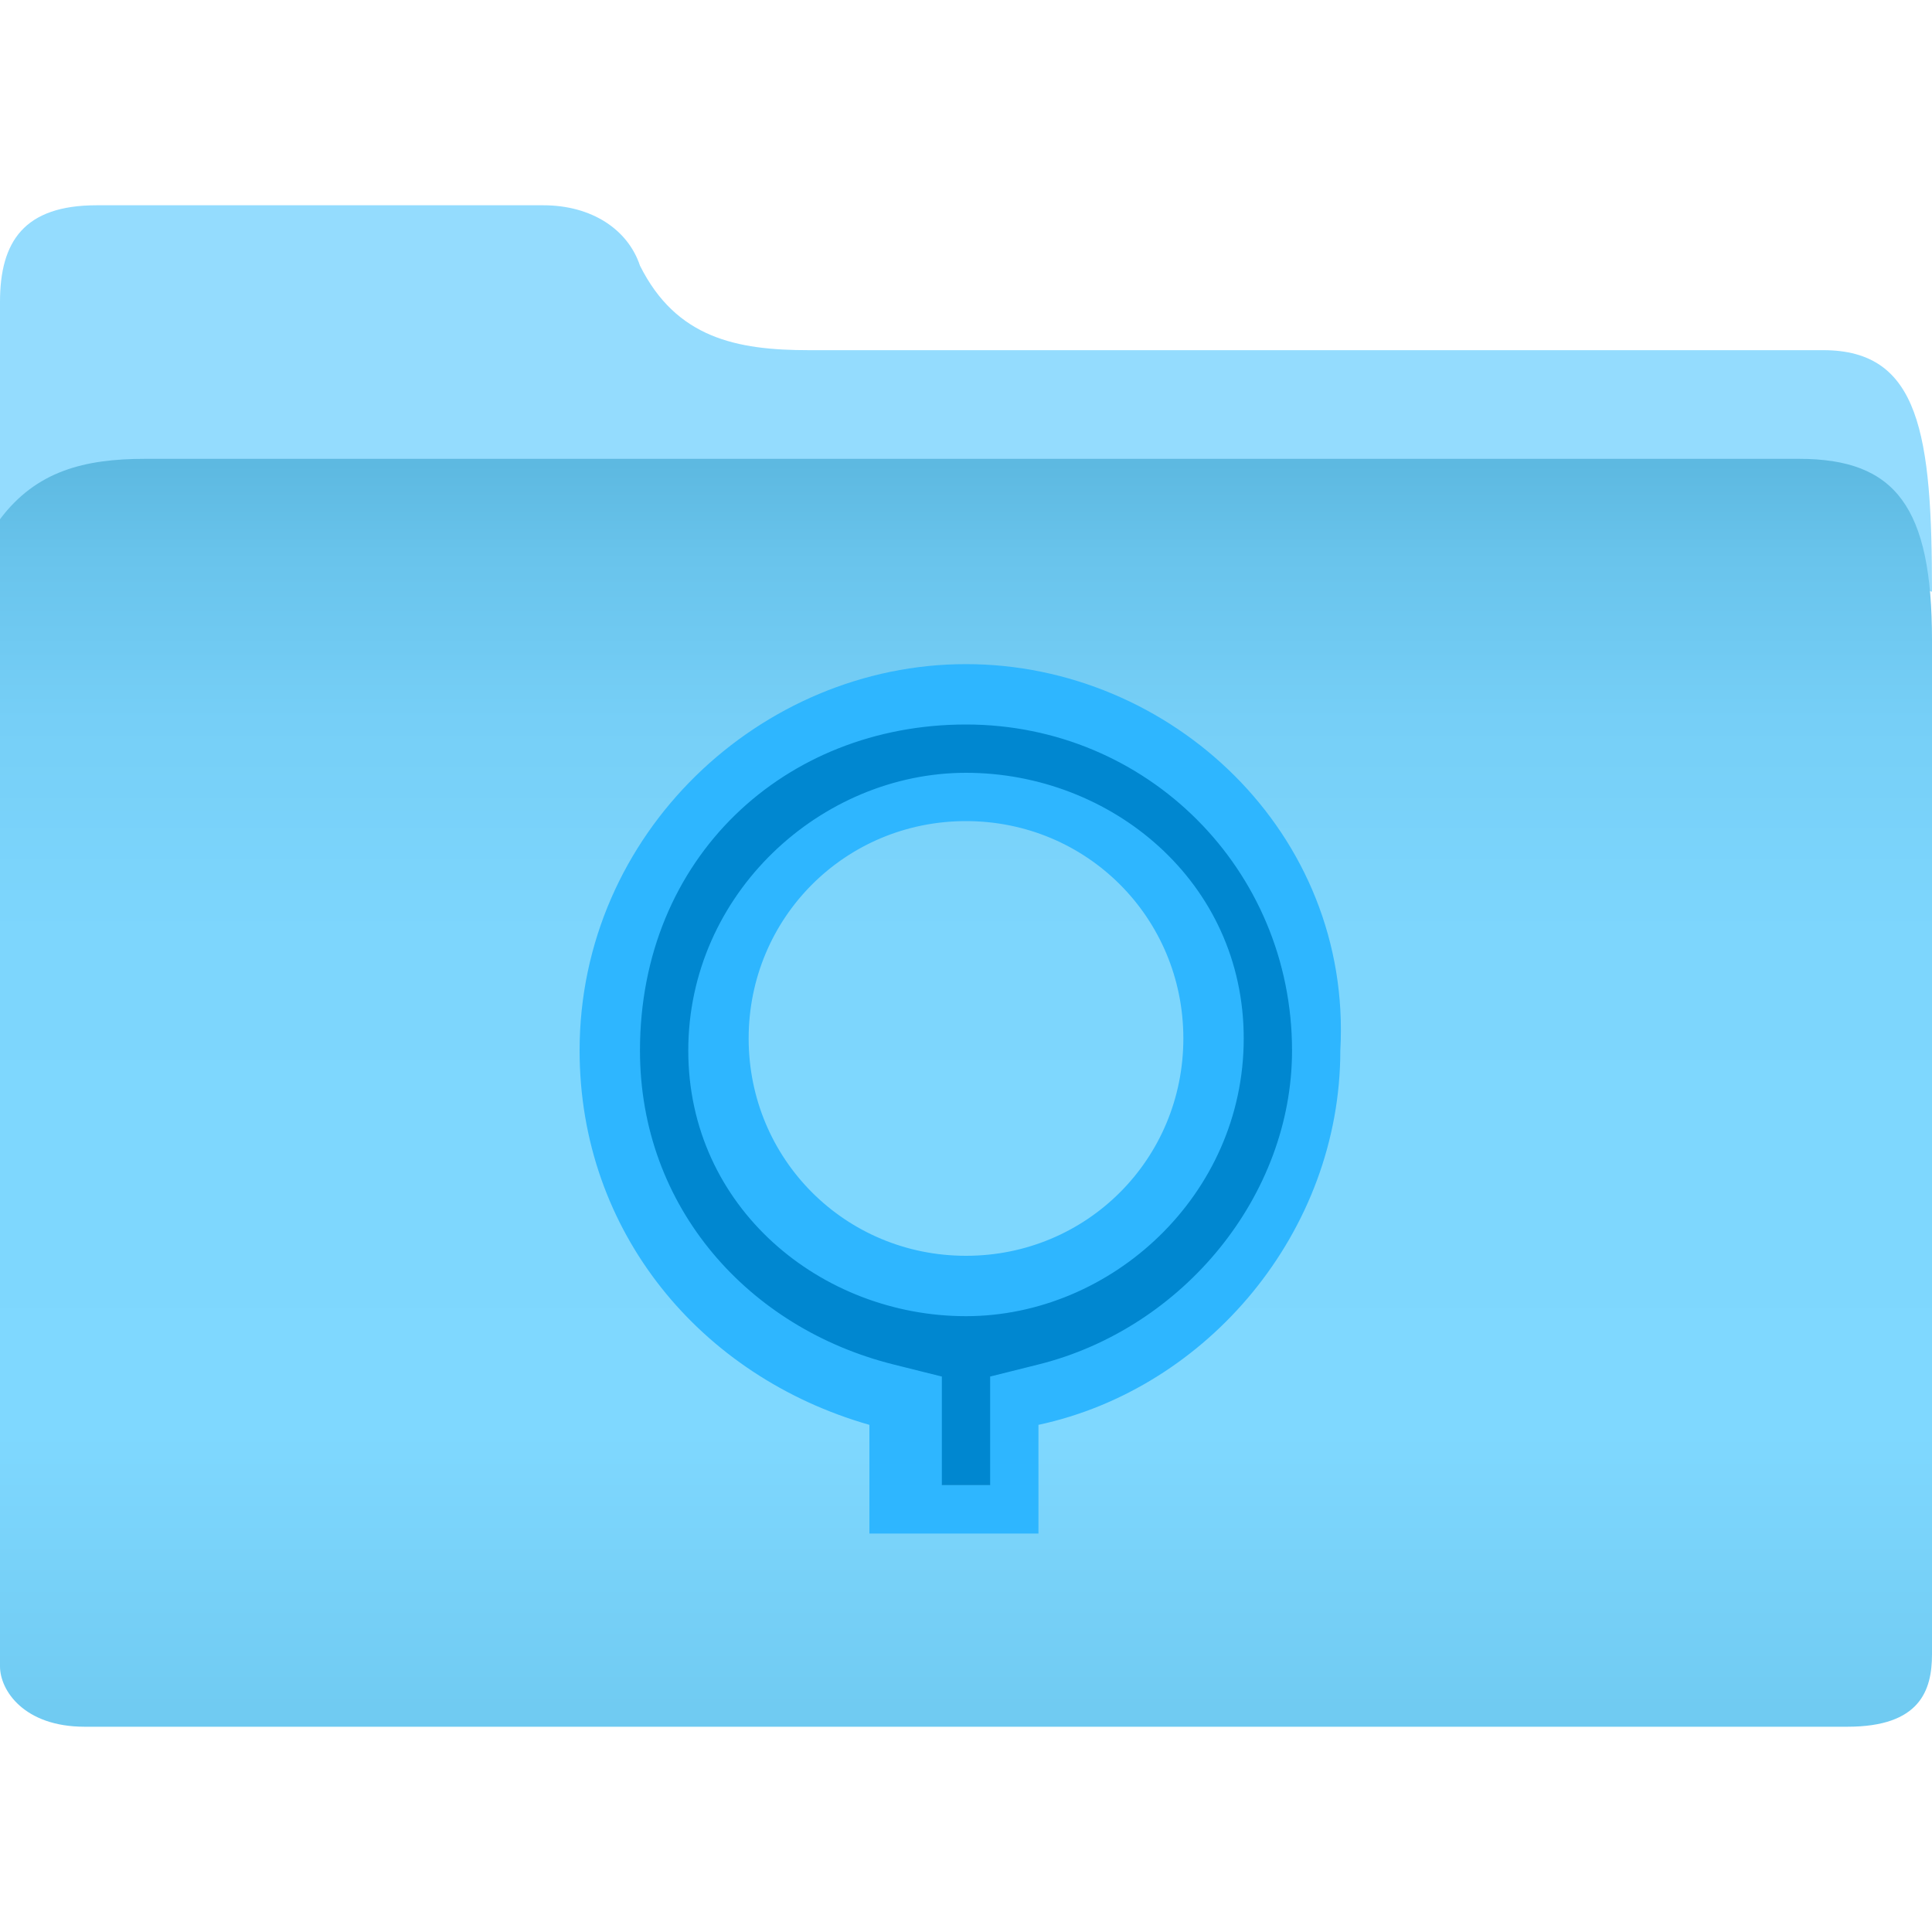 <?xml version="1.0" encoding="utf-8"?>
<!-- Generator: Adobe Illustrator 18.1.1, SVG Export Plug-In . SVG Version: 6.00 Build 0)  -->
<!DOCTYPE svg PUBLIC "-//W3C//DTD SVG 1.1//EN" "http://www.w3.org/Graphics/SVG/1.1/DTD/svg11.dtd">
<svg version="1.1" id="Layer_1" xmlns="http://www.w3.org/2000/svg" xmlns:xlink="http://www.w3.org/1999/xlink" x="0px" y="0px"
	 width="16px" height="16px" viewBox="0 0 16 16" enable-background="new 0 0 16 16" xml:space="preserve">
<g>
	<path fill="#94DCFE" d="M0,4.3c0-0.6,0-1.2,0-1.8C0,2,0.2,1.7,0.8,1.7c1.2,0,2.4,0,3.7,0c0.4,0,0.7,0.2,0.8,0.5
		c0.3,0.6,0.8,0.7,1.4,0.7c2.5,0,8.1,0,8.4,0c0.8,0,0.9,0.7,0.9,2c-0.1,0-0.2-0.5-0.2-0.6c-0.2-0.3-0.5-0.4-0.9-0.4
		c-3.4,0-12.5,0-13.7,0c-0.4,0-0.8,0-1.1,0.4C0.1,4.3,0.1,4.3,0,4.3z"/>
	
		<linearGradient id="SVGID_1_" gradientUnits="userSpaceOnUse" x1="8" y1="1.671" x2="8" y2="12.221" gradientTransform="matrix(1 0 0 -1 0 16)">
		<stop  offset="0" style="stop-color:#6FCAF1"/>
		<stop  offset="0.235" style="stop-color:#7FD8FF"/>
		<stop  offset="0.623" style="stop-color:#7DD6FD"/>
		<stop  offset="0.792" style="stop-color:#76CFF7"/>
		<stop  offset="0.918" style="stop-color:#69C4EC"/>
		<stop  offset="1" style="stop-color:#5CB8E0"/>
	</linearGradient>
	<path fill="url(#SVGID_1_)" d="M14.9,3.8c-4.6,0-9.1,0-13.7,0C0.7,3.8,0.3,3.9,0,4.3c0,0.2,0,8.3,0,9.5l0,0c0,0.2,0.2,0.5,0.7,0.5
		c4.9,0,9.7,0,14.6,0c0.6,0,0.7-0.3,0.7-0.6c0-0.5,0-8.2,0-8.4C16,4.2,15.7,3.8,14.9,3.8z"/>
</g>
<g>
	<path fill="#0087D0" d="M7.5,12.4v-0.9l-0.2,0C6,11.1,5.1,10,5.1,8.6C5.1,7,6.4,5.7,8,5.7s2.9,1.3,2.9,2.9c0,1.4-0.9,2.5-2.3,2.8
		l-0.2,0v0.9H7.5z M8,6.6c-1.1,0-2,0.9-2,2c0,1.1,0.9,2,2,2s2-0.9,2-2C10,7.5,9.1,6.6,8,6.6z"/>
	<path fill="#2EB6FF" d="M8,6c1.5,0,2.7,1.2,2.7,2.7c0,1.2-0.9,2.3-2.1,2.6l-0.4,0.1v0.4v0.5H7.8v-0.5v-0.4l-0.4-0.1
		c-1.2-0.3-2.1-1.3-2.1-2.6C5.3,7.1,6.5,6,8,6 M8,10.9c1.2,0,2.3-1,2.3-2.3S9.2,6.4,8,6.4s-2.3,1-2.3,2.3S6.8,10.9,8,10.9 M8,5.5
		c-1.7,0-3.2,1.4-3.2,3.2c0,1.5,1,2.7,2.4,3.1v0.9c0,0-0.1,0-0.1,0h1.6c0,0-0.1,0-0.1,0v-0.9c1.4-0.3,2.5-1.6,2.5-3.1
		C11.2,6.9,9.7,5.5,8,5.5L8,5.5z M8,10.4c-1,0-1.8-0.8-1.8-1.8c0-1,0.8-1.8,1.8-1.8s1.8,0.8,1.8,1.8C9.8,9.6,9,10.4,8,10.4L8,10.4z"
		/>
</g>
</svg>
